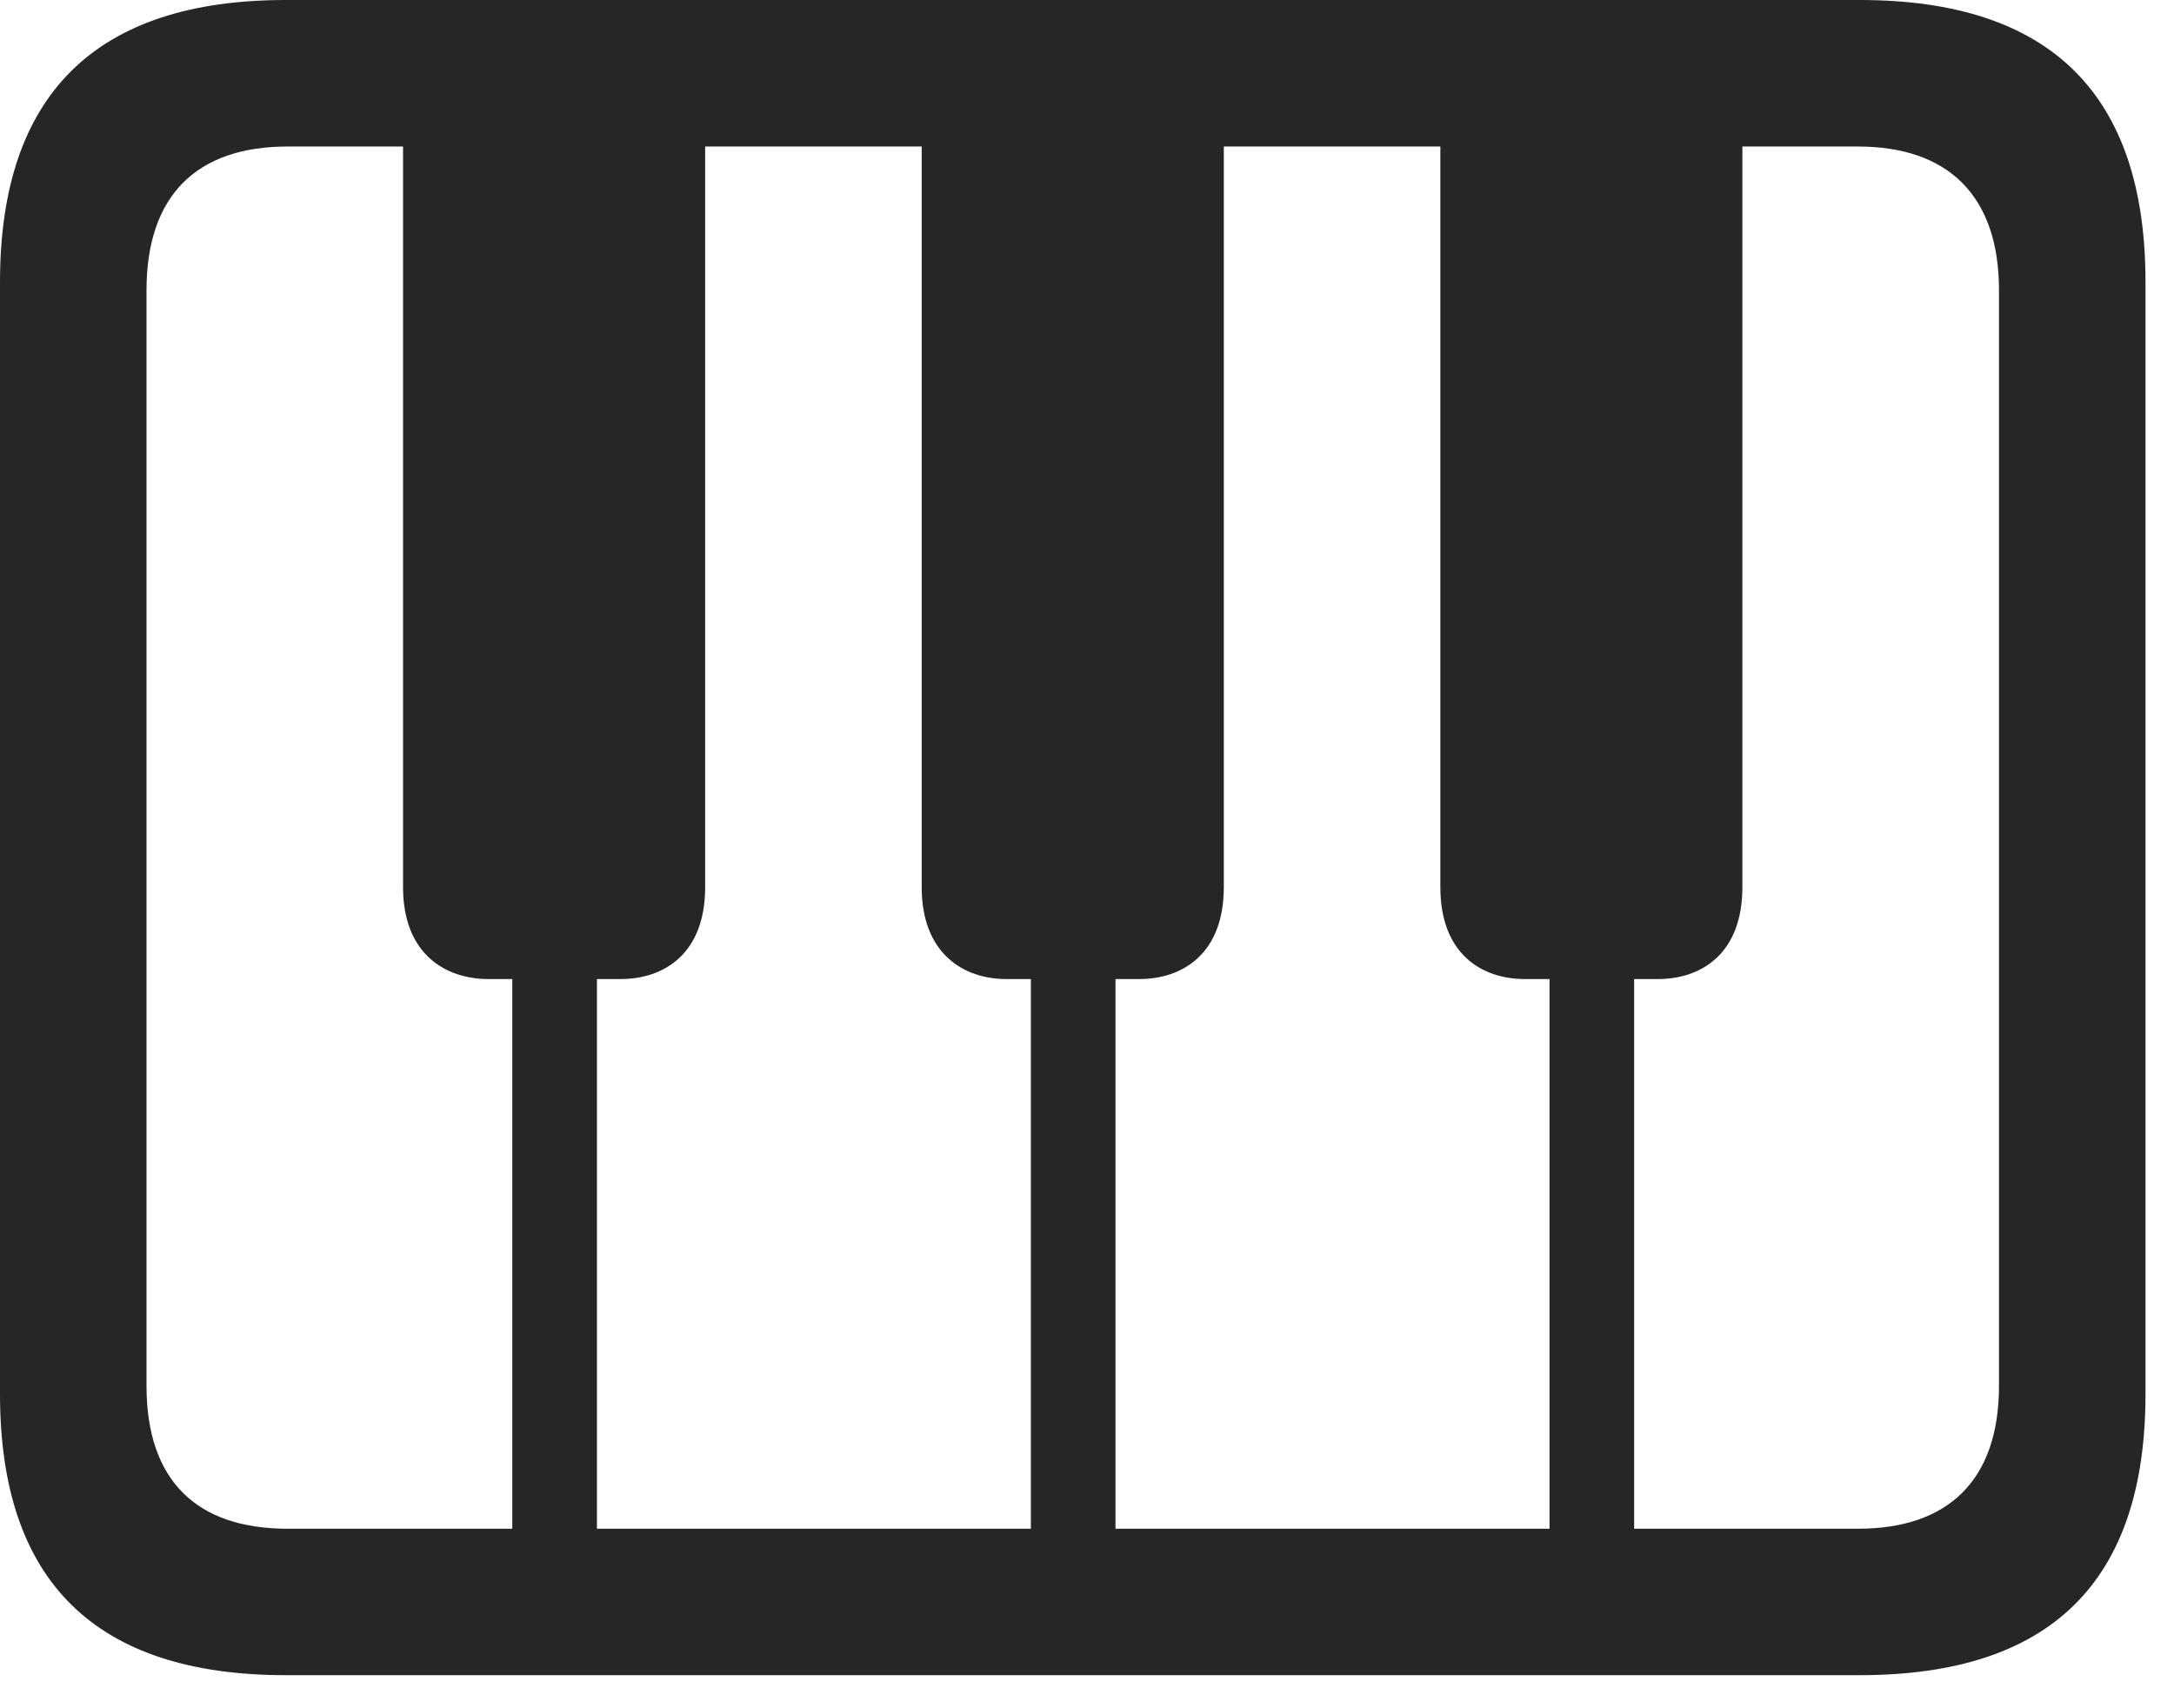 <svg width="28" height="22" viewBox="0 0 28 22" fill="none" xmlns="http://www.w3.org/2000/svg">
<path d="M9.082 1.418H5.191V11.426C5.191 12.281 5.73 12.609 6.293 12.609H7.992C8.555 12.609 9.082 12.281 9.082 11.426V1.418ZM15.762 1.418H11.871V11.426C11.871 12.281 12.41 12.609 12.961 12.609H14.672C15.234 12.609 15.762 12.281 15.762 11.426V1.418ZM22.441 1.418H18.551V11.426C18.551 12.281 19.078 12.609 19.641 12.609H21.352C21.914 12.609 22.441 12.281 22.441 11.426V1.418ZM6.598 10.512V20.25H7.688V10.512H6.598ZM13.277 10.512V20.25H14.367V10.512H13.277ZM19.957 10.512V20.25H21.047V10.512H19.957ZM3.68 21.574H23.953C26.414 21.574 27.633 20.367 27.633 17.953V3.633C27.633 1.219 26.414 0 23.953 0H3.68C1.23 0 0 1.219 0 3.633V17.953C0 20.367 1.23 21.574 3.68 21.574ZM3.703 19.688C2.531 19.688 1.887 19.066 1.887 17.848V3.738C1.887 2.52 2.531 1.887 3.703 1.887H23.93C25.09 1.887 25.746 2.52 25.746 3.738V17.848C25.746 19.066 25.09 19.688 23.93 19.688H3.703Z" fill="black" fill-opacity="0.85"/>
</svg>
